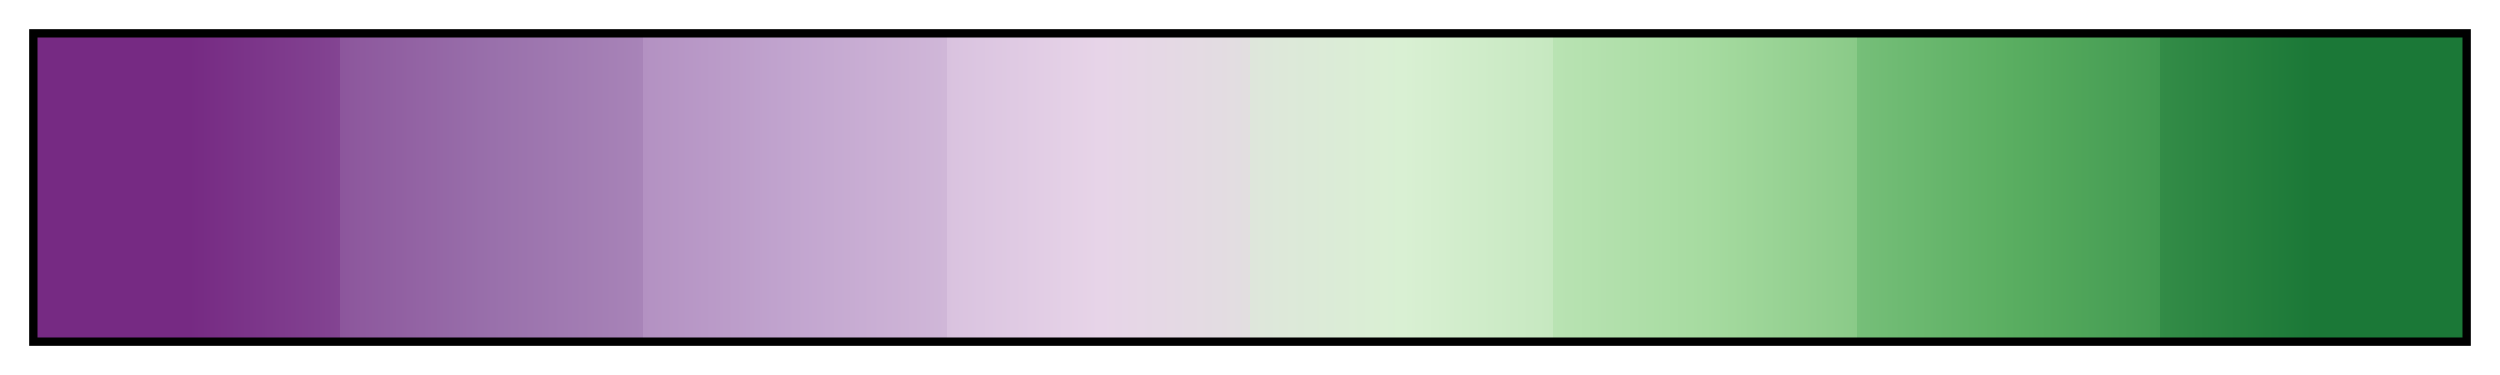 <svg xmlns="http://www.w3.org/2000/svg" xmlns:xlink="http://www.w3.org/1999/xlink" width="300" height="45" viewBox="0 0 300 45"><linearGradient id="a" x1="0%" x2="100%" y1="0%" y2="0%" gradientUnits="objectBoundingBox" spreadMethod="pad"><stop offset="0" stop-color="#762a83"/><stop offset=".063" stop-color="#762a83"/><stop offset=".125" stop-color="#834492"/><stop offset=".125" stop-color="#8c569c"/><stop offset=".188" stop-color="#9970ab"/><stop offset=".25" stop-color="#a884b8"/><stop offset=".25" stop-color="#b391c2"/><stop offset=".313" stop-color="#c2a5cf"/><stop offset=".375" stop-color="#d0b7d8"/><stop offset=".375" stop-color="#d9c2df"/><stop offset=".438" stop-color="#e7d4e8"/><stop offset=".5" stop-color="#e2dee0"/><stop offset=".5" stop-color="#dee6db"/><stop offset=".563" stop-color="#d9f0d3"/><stop offset=".625" stop-color="#c6e8c0"/><stop offset=".625" stop-color="#b9e3b3"/><stop offset=".688" stop-color="#a6dba0"/><stop offset=".75" stop-color="#8aca88"/><stop offset=".75" stop-color="#76bf79"/><stop offset=".813" stop-color="#5aae61"/><stop offset=".875" stop-color="#429a51"/><stop offset=".875" stop-color="#338c47"/><stop offset=".938" stop-color="#1b7837"/><stop offset="1" stop-color="#1b7837"/></linearGradient><path fill="url(#a)" stroke="#000" d="m4 4h292v37h-292z"/></svg>